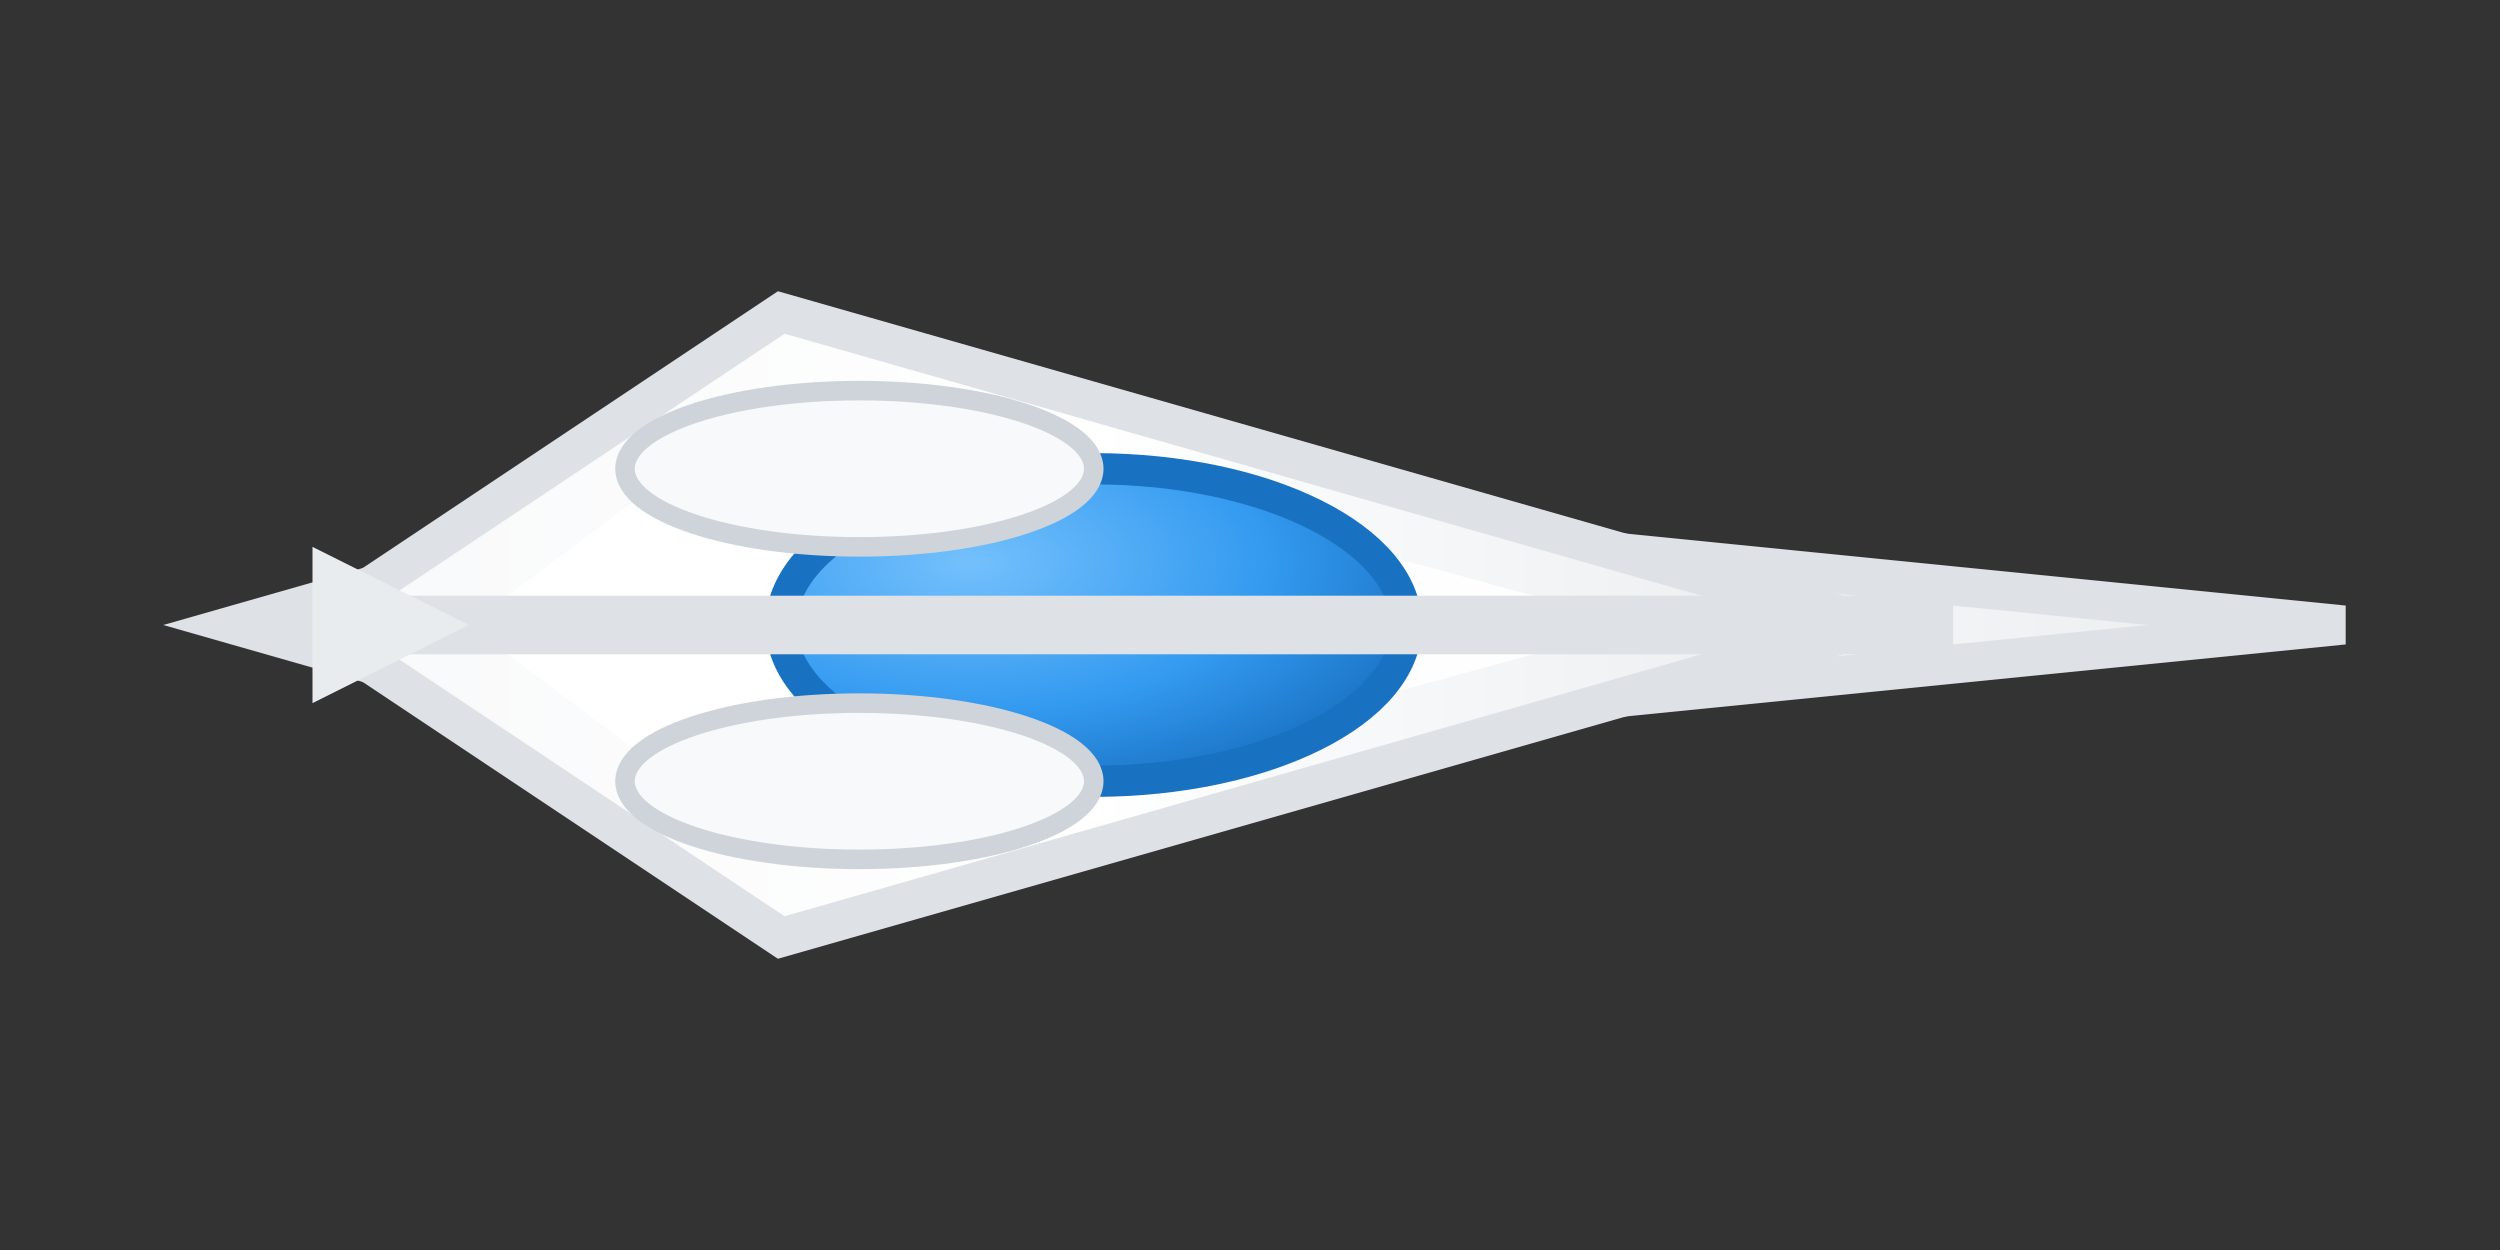 <svg xmlns='http://www.w3.org/2000/svg' width='64' height='32' viewBox='0 0 64 32'>
  <rect x="0" y="0" width="64" height="32" fill="#333333" stroke="none"/>
  <defs>
    <!-- Art deco white gradient -->
    <linearGradient id='whiteGrad' x1='0' y1='0' x2='1' y2='0'>
      <stop offset='0%' stop-color='#f8f9fa'/>
      <stop offset='50%' stop-color='#ffffff'/>
      <stop offset='100%' stop-color='#e9ecef'/>
    </linearGradient>
    
    <!-- Cockpit -->
    <radialGradient id='cockpitGrad' cx='0.3' cy='0.3' r='0.8'>
      <stop offset='0%' stop-color='#74c0fc'/>
      <stop offset='60%' stop-color='#339af0'/>
      <stop offset='100%' stop-color='#1971c2'/>
    </radialGradient>
  </defs>
  
  <g>
    <!-- Main SR-71 body: long sleek fuselage -->
    <polygon points='60,16 20,12 6,16 20,20' fill='url(#whiteGrad)' stroke='#dee2e6' stroke-width='1'/>
    
    <!-- Signature swept delta wings -->
    <polygon points='48,16 20,8 8,16 20,24 48,16' fill='url(#whiteGrad)' stroke='#dee2e6' stroke-width='1'/>
    
    <!-- Wing leading edge accent -->
    <polygon points='42,16 20,10 12,16 20,22' fill='#ffffff' opacity='0.9'/>
    
    <!-- Cockpit canopy -->
    <ellipse cx='28' cy='16' rx='8' ry='4' fill='url(#cockpitGrad)' stroke='#1971c2' stroke-width='0.8'/>
    
    <!-- Engine nacelles -->
    <ellipse cx='22' cy='12' rx='6' ry='2' fill='#f8f9fa' stroke='#ced4da' stroke-width='0.5'/>
    <ellipse cx='22' cy='20' rx='6' ry='2' fill='#f8f9fa' stroke='#ced4da' stroke-width='0.5'/>
    
    <!-- Central spine -->
    <line x1='10' y1='16' x2='50' y2='16' stroke='#dee2e6' stroke-width='1.5'/>
    
    <!-- Wing tips -->
    <polygon points='12,16 8,14 8,18' fill='#e9ecef'/>
  </g>
</svg>
